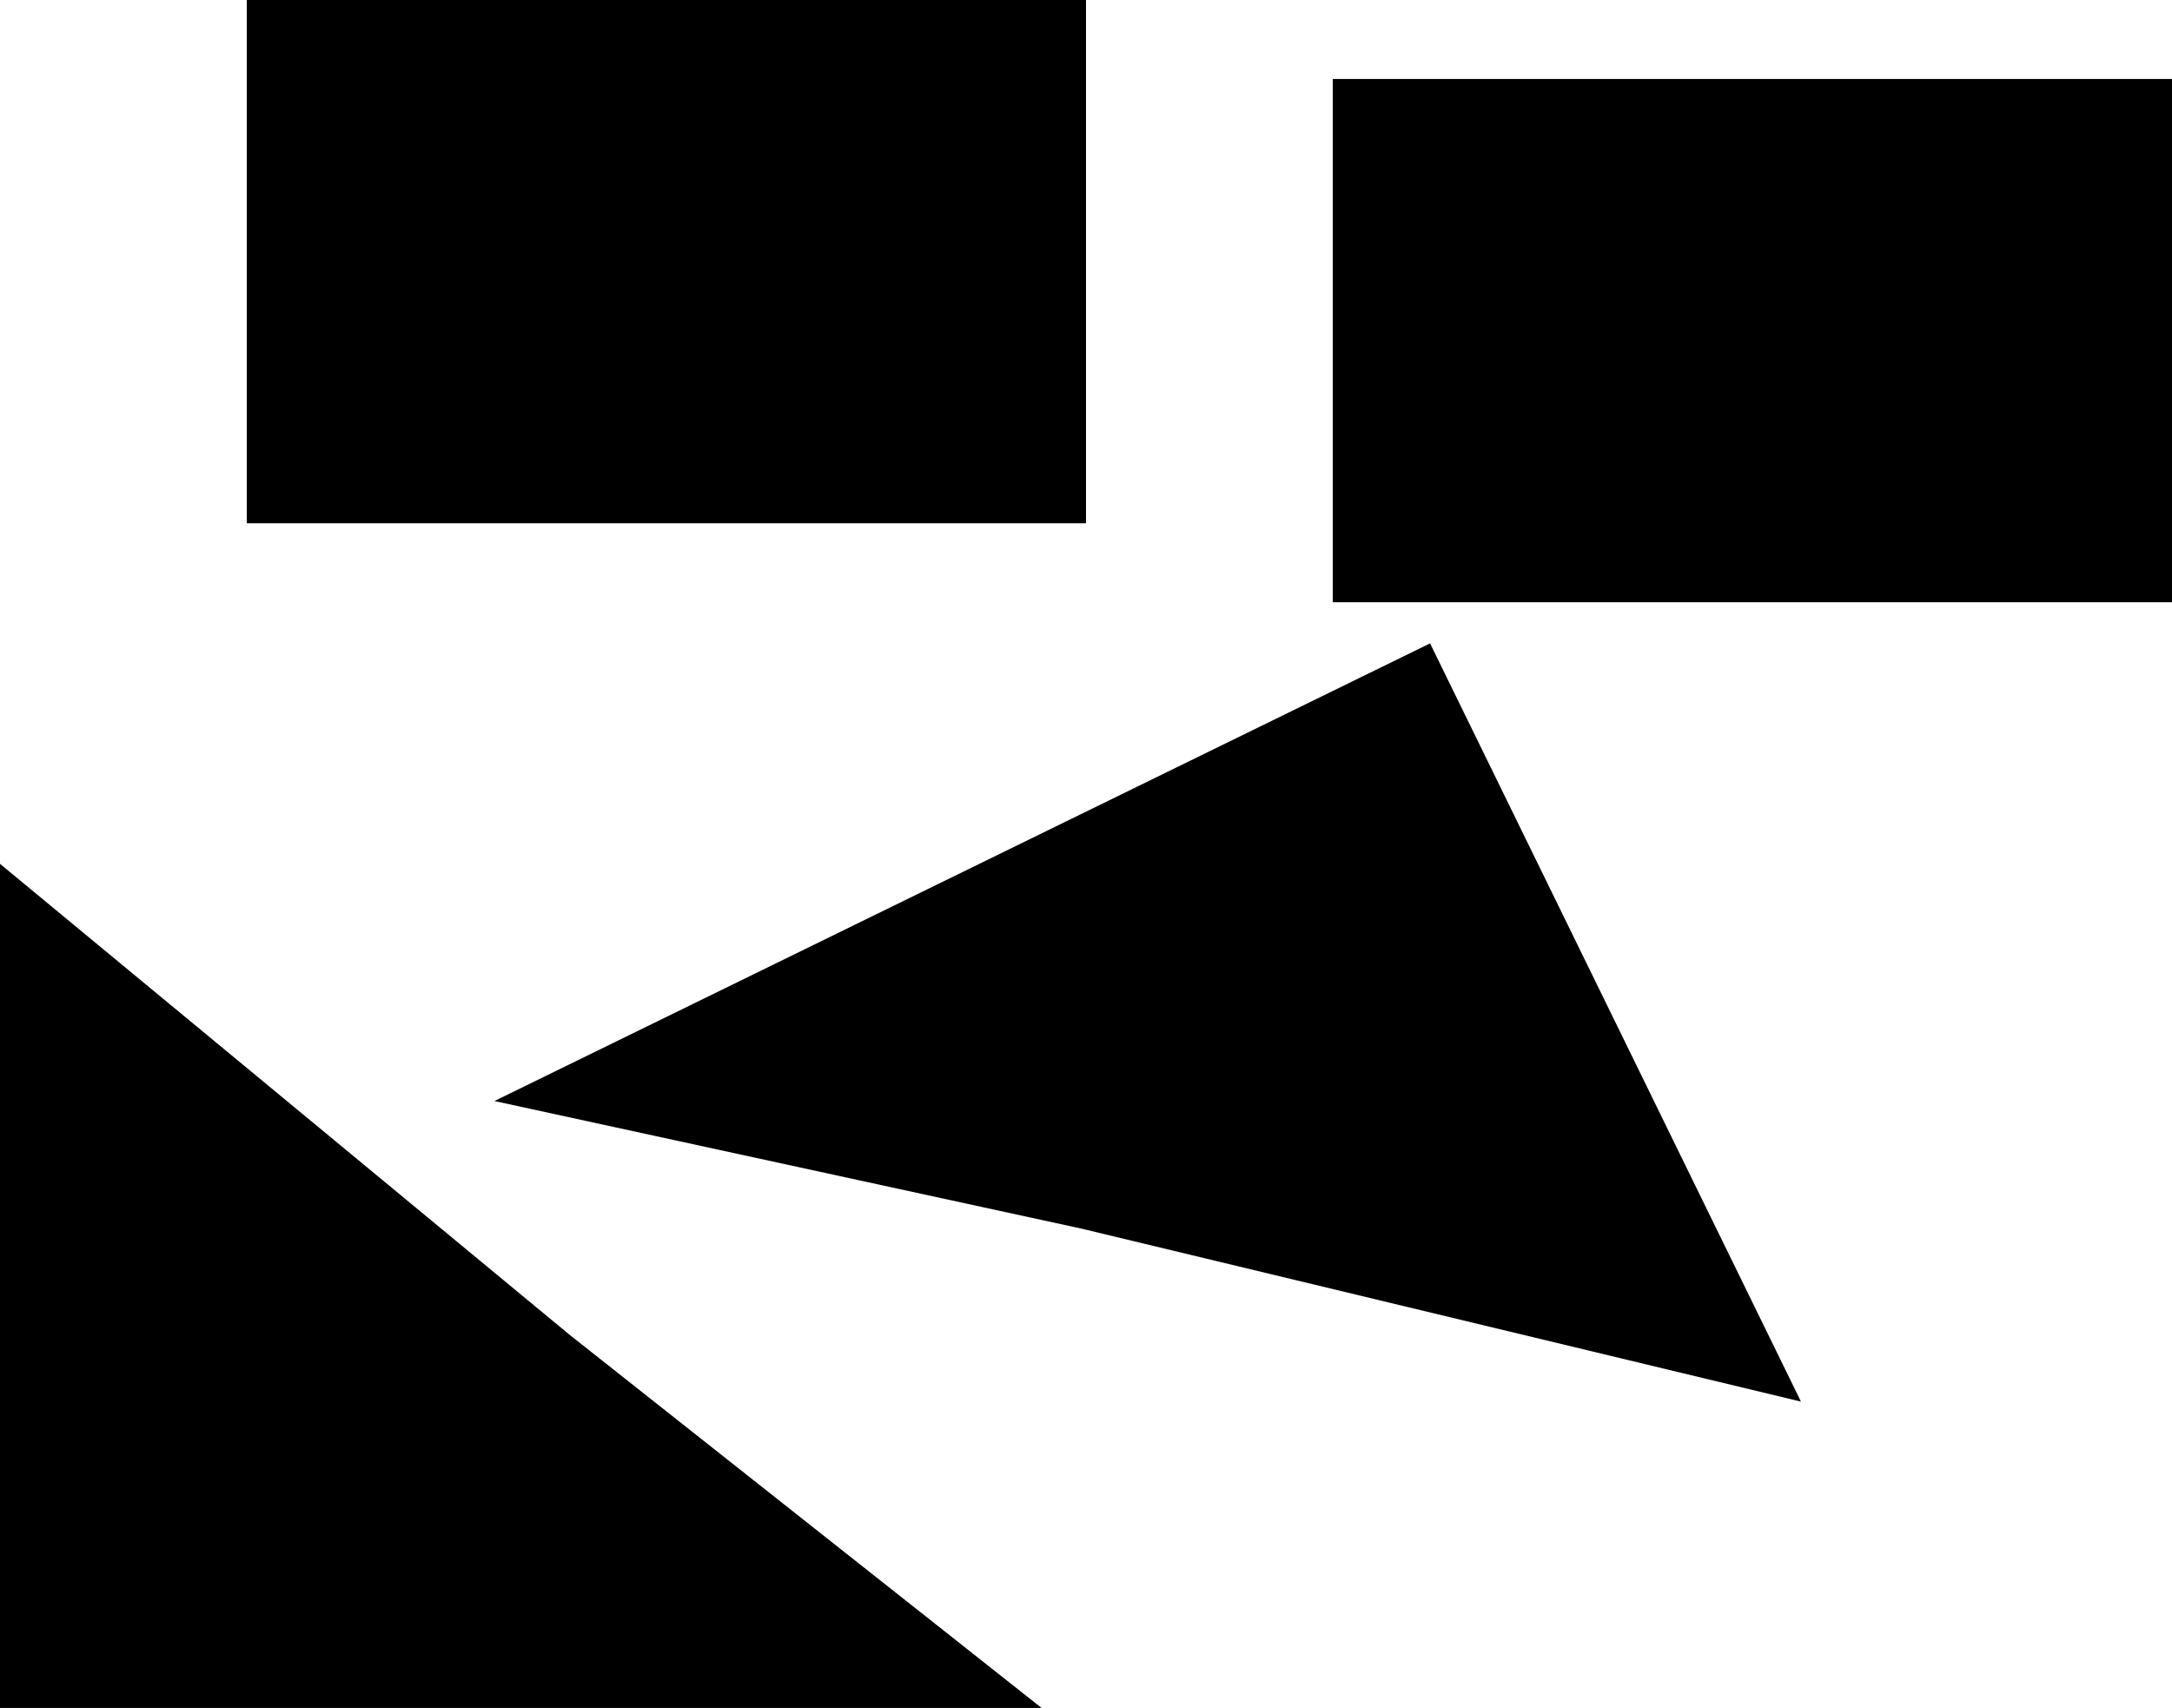 <svg version="1.1" xmlns="http://www.w3.org/2000/svg" xmlns:xlink="http://www.w3.org/1999/xlink" width="440" height="346" viewBox="0,0,440,346"><g transform="translate(-39.5,-11)"><g data-paper-data="{&quot;isPaintingLayer&quot;:true}" fill="#000000" fill-rule="nonzero" stroke="none" stroke-width="0" stroke-linecap="butt" stroke-linejoin="miter" stroke-miterlimit="10" stroke-dasharray="" stroke-dashoffset="0" style="mix-blend-mode: normal"><path d="M39.5,357v-171l115.5,95.5l95.5,75.5z"/><path d="M309.5,133v-106h170v106z"/><path d="M89.5,117v-106h170v106z"/><path d="M329.201,141.339l75.137,153.608l-145.715,-35.036l-118.961,-25.859z"/></g></g></svg>